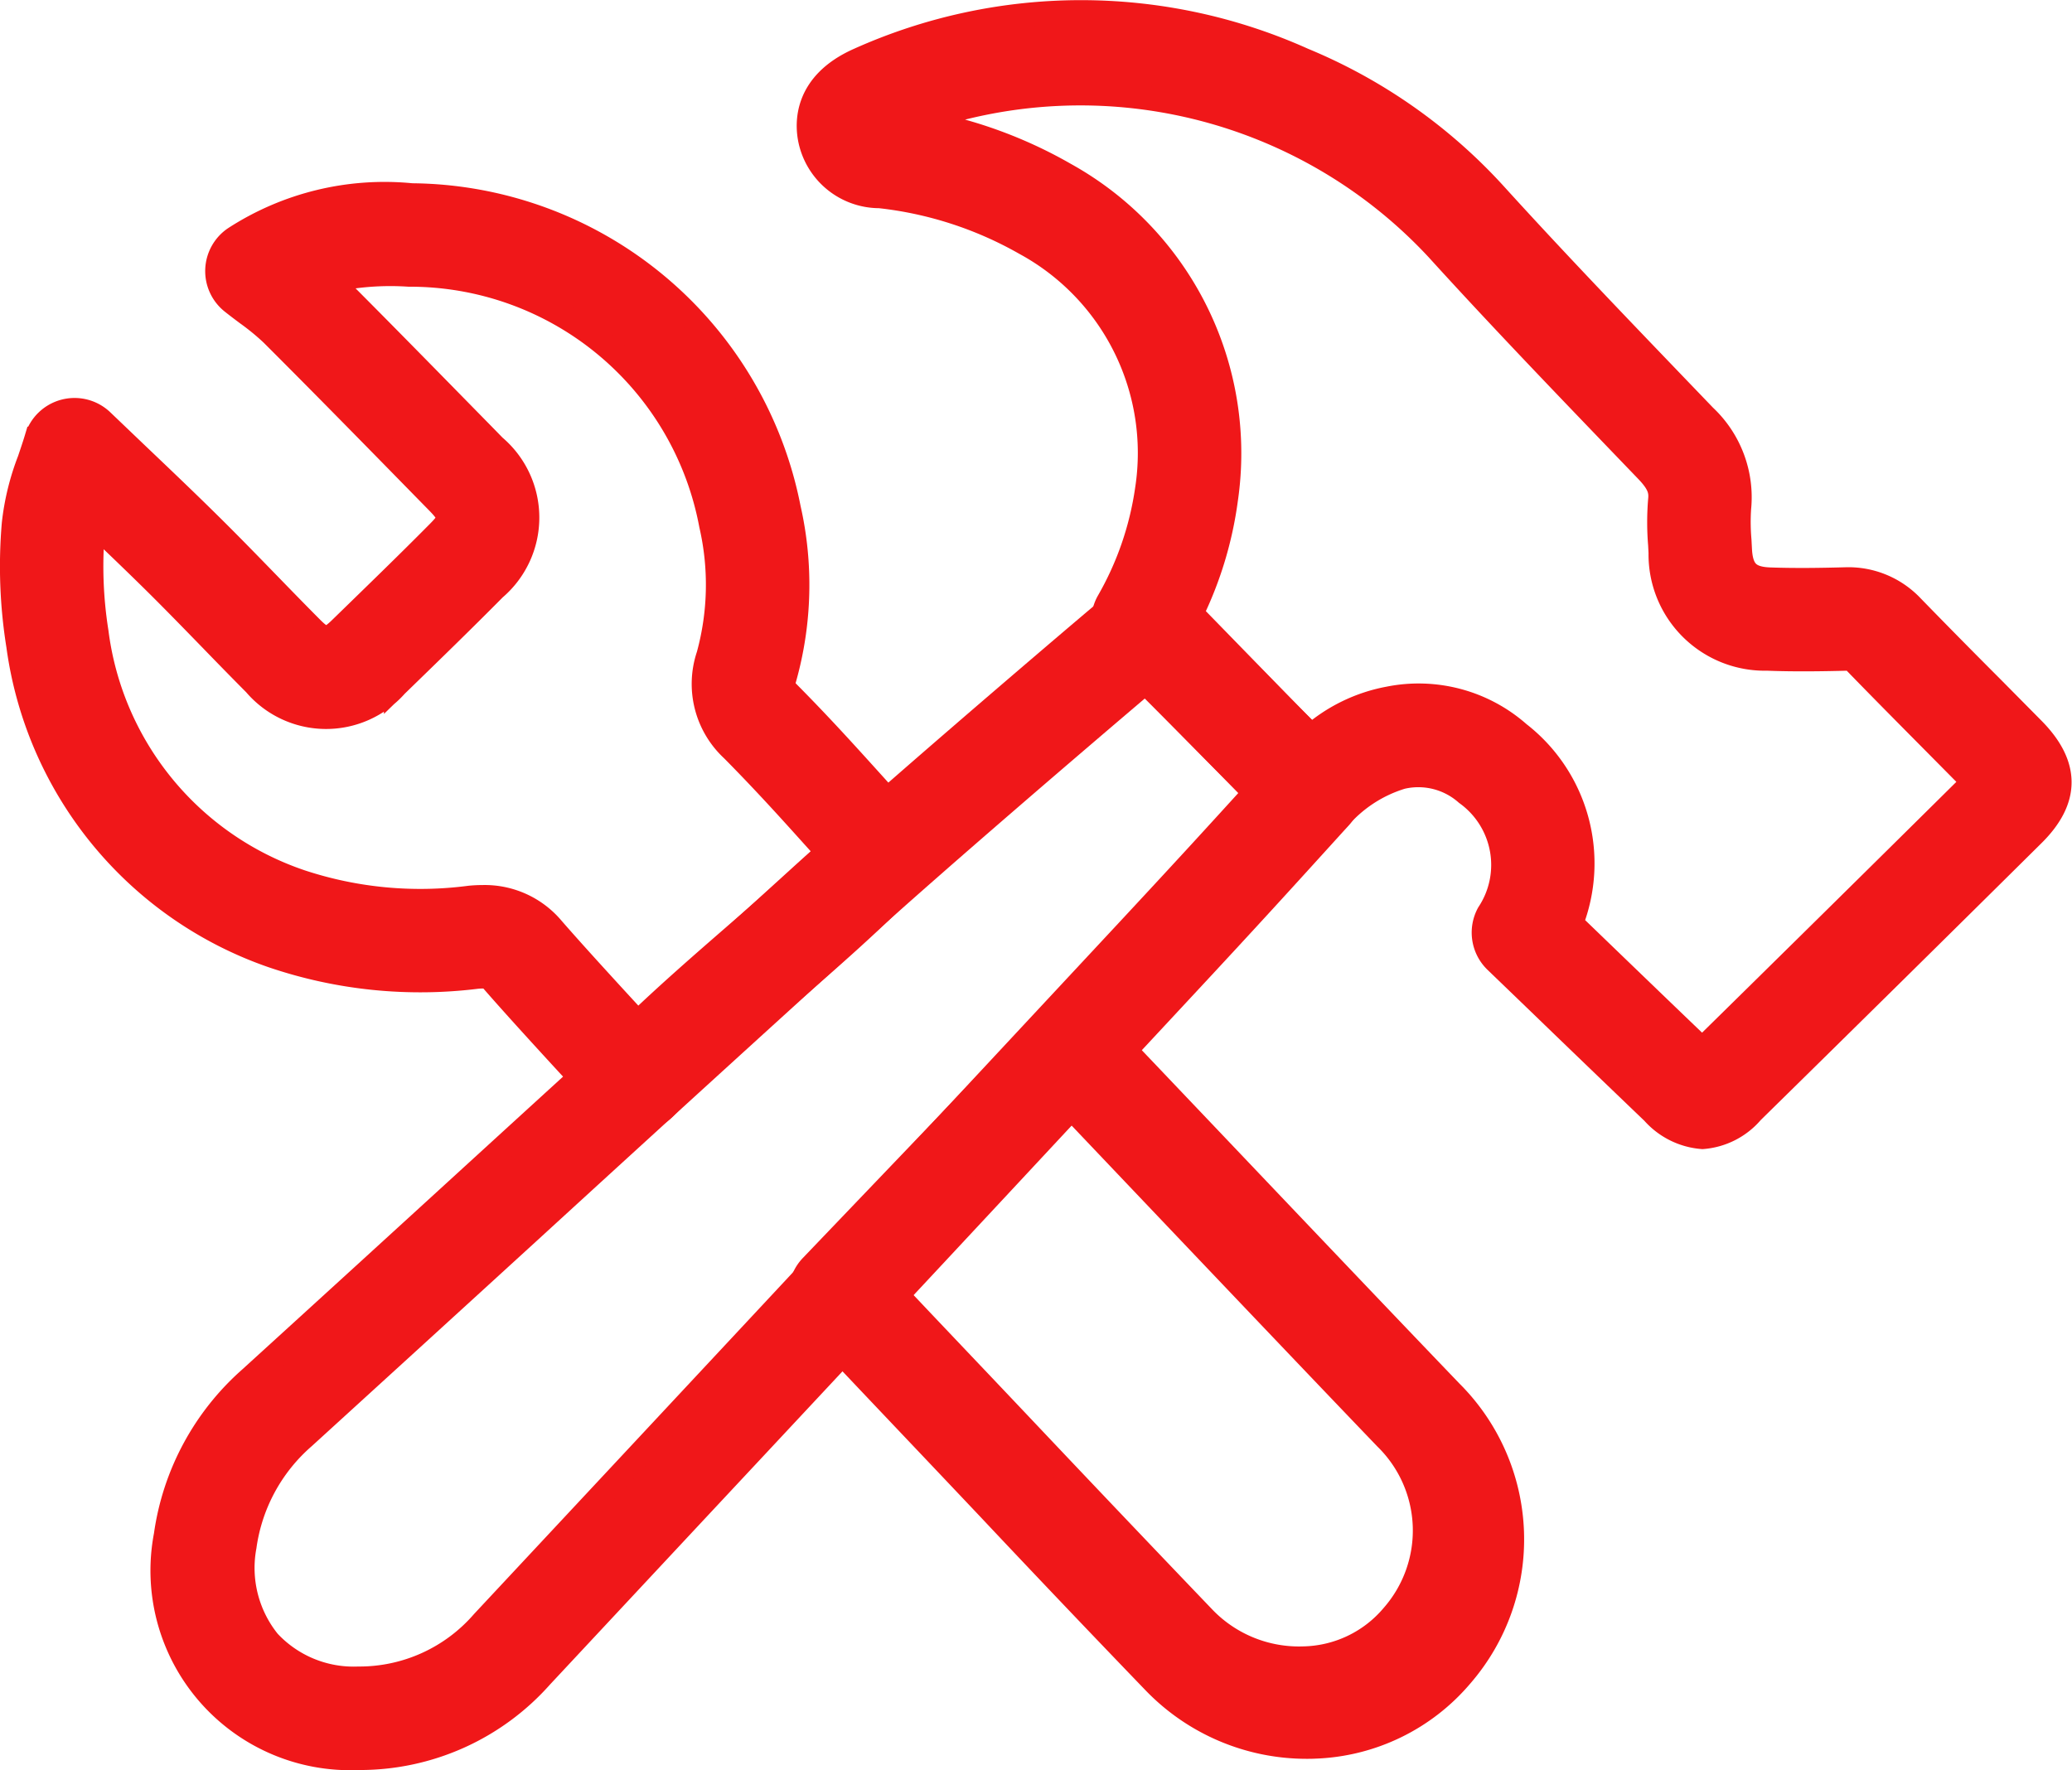<svg xmlns="http://www.w3.org/2000/svg" width="85.803" height="73.312" viewBox="0 0 85.803 73.312"><defs><style>.a{fill:#f01719;stroke:#f01719;stroke-miterlimit:10;}</style></defs><g transform="translate(0.501 0.511)"><g transform="translate(32.991)"><path class="a" d="M560.439,73.616a3.036,3.036,0,0,1-2.044-1.018q-2.351-2.252-4.7-4.523l-1.812-1.746a1.644,1.644,0,0,1-.3-1.967,3.647,3.647,0,0,0-.914-4.978,3.011,3.011,0,0,0-2.683-.677,5.591,5.591,0,0,0-2.633,1.726l-.081.076a1.645,1.645,0,0,1-2.3-.056l-6.878-7.062a1.643,1.643,0,0,1-.263-1.938,13.012,13.012,0,0,0,1.61-4.657A9.884,9.884,0,0,0,532.393,36.6a15.6,15.6,0,0,0-6.028-1.954,2.935,2.935,0,0,1-2.867-2.3C523.35,31.674,523.25,30,525.51,29a22.445,22.445,0,0,1,18.407.006,22.188,22.188,0,0,1,7.983,5.631c2.421,2.665,4.966,5.316,7.426,7.879l1.2,1.249a4.6,4.6,0,0,1,1.429,3.812,8.681,8.681,0,0,0,.014,1.315l.02.376c.044.9.37,1.226,1.243,1.257,1.075.038,2.144.02,3.139-.007a3.619,3.619,0,0,1,2.749,1.139q1.654,1.7,3.327,3.374l1.674,1.692c1.469,1.486,1.472,2.914.007,4.365q-5.81,5.756-11.643,11.486A2.99,2.99,0,0,1,560.439,73.616ZM555,64.767l.977.942c1.488,1.435,2.967,2.862,4.451,4.282q5.626-5.529,11.232-11.081l-1.546-1.562c-1.119-1.129-2.239-2.257-3.348-3.4-.146-.15-.19-.151-.31-.146-1,.025-2.173.046-3.342,0a4.315,4.315,0,0,1-4.408-4.379l-.018-.347a11.219,11.219,0,0,1,0-1.846c.04-.375-.034-.677-.532-1.2l-1.2-1.248c-2.476-2.578-5.037-5.245-7.488-7.944a20.184,20.184,0,0,0-21.527-5.291,18.62,18.62,0,0,1,6.1,2.2,13.207,13.207,0,0,1,6.664,13.45,15.425,15.425,0,0,1-1.431,4.738l4.956,5.088a6.731,6.731,0,0,1,3.229-1.57,6.268,6.268,0,0,1,5.376,1.449A6.812,6.812,0,0,1,555,64.767Z" transform="translate(-523.431 -27.034)"/></g><g transform="translate(6.272 23.837)"><path class="a" d="M494.061,109.433h-.007a7.769,7.769,0,0,1-7.97-9.222,10.634,10.634,0,0,1,3.5-6.5q4.669-4.252,9.327-8.513,6.713-6.135,13.443-12.255c2.441-2.215,5.916-5.226,8.4-7.36,1.373-1.179,2.6-2.227,3.486-2.978,1.8-1.529,2.546-2.161,3.619-1.147l.013.013c1.148,1.108,2.284,2.256,3.383,3.367s2.227,2.251,3.365,3.348a1.643,1.643,0,0,1,.077,2.287c-2.467,2.721-3.8,4.185-6.4,6.979q-10.1,10.862-20.232,21.7l-6.435,6.894A10.031,10.031,0,0,1,494.061,109.433Zm32.586-44.557c-2.473,2.1-8.483,7.234-12.088,10.506q-6.732,6.108-13.435,12.247-4.664,4.262-9.331,8.516a7.326,7.326,0,0,0-2.454,4.528,4.863,4.863,0,0,0,.995,3.942,4.811,4.811,0,0,0,3.722,1.531h0a6.775,6.775,0,0,0,5.16-2.339l6.435-6.894q10.121-10.842,20.228-21.694c2.189-2.353,3.48-3.758,5.313-5.776-.774-.765-1.535-1.536-2.28-2.289S527.412,65.633,526.647,64.876Z" transform="translate(-485.988 -60.97)"/></g><g transform="translate(0 7.561)"><path class="a" d="M499.127,74.527h-.016a1.638,1.638,0,0,1-1.179-.516c-.483-.512-3.367-3.618-4.758-5.219-.132-.152-.186-.214-.66-.173a19,19,0,0,1-8.456-.865,15.845,15.845,0,0,1-10.53-12.85,20.709,20.709,0,0,1-.186-5.051,10.438,10.438,0,0,1,.647-2.637c.1-.3.2-.589.288-.882a1.643,1.643,0,0,1,2.715-.73l1.431,1.368c1.06,1.009,2.086,1.986,3.093,2.983.79.781,1.564,1.578,2.339,2.375.6.618,1.2,1.236,1.807,1.845.523.525.694.528,1.217.017l.146-.142c1.3-1.266,2.61-2.533,3.889-3.825.529-.536.572-.666-.022-1.273l-.411-.419c-2.142-2.188-4.285-4.377-6.451-6.54A10,10,0,0,0,483,41.149c-.207-.155-.414-.311-.615-.471a1.643,1.643,0,0,1,.1-2.644,11.415,11.415,0,0,1,7.332-1.78,16.046,16.046,0,0,1,15.614,12.97,14.314,14.314,0,0,1-.168,6.993c-.1.355-.1.4.182.684,1.308,1.32,2.352,2.477,3.457,3.7.525.582,1.058,1.173,1.635,1.8a1.642,1.642,0,0,1-.034,2.264c-1.649,1.686-3.432,3.237-5.156,4.738-1.693,1.475-3.446,3-5.043,4.63A1.642,1.642,0,0,1,499.127,74.527Zm-6.38-9.206a3.661,3.661,0,0,1,2.906,1.315c.9,1.035,2.445,2.721,3.525,3.89,1.319-1.26,2.681-2.446,4.008-3.6,1.344-1.17,2.631-2.291,3.861-3.467l-.589-.652c-1.079-1.2-2.1-2.326-3.352-3.591a3.706,3.706,0,0,1-1-3.909,11.06,11.06,0,0,0,.113-5.4A12.694,12.694,0,0,0,489.7,39.539a11.55,11.55,0,0,0-3.239.242c2.138,2.136,4.251,4.3,6.366,6.455l.41.42a3.86,3.86,0,0,1,.008,5.883c-1.294,1.307-2.613,2.589-3.933,3.871l-.145.141a3.861,3.861,0,0,1-5.837-.055c-.617-.62-1.227-1.246-1.835-1.874-.76-.781-1.519-1.563-2.293-2.329-.836-.826-1.684-1.638-2.554-2.467-.015.093-.026.184-.034.274a17.444,17.444,0,0,0,.149,4.243,12.594,12.594,0,0,0,8.463,10.342,15.75,15.75,0,0,0,7.005.661C492.393,65.331,492.564,65.321,492.747,65.321Z" transform="translate(-473.269 -36.236)"/></g><g transform="translate(32.644 41.41)"><path class="a" d="M544.033,117.8a8.761,8.761,0,0,1-6.3-2.682q-3.451-3.583-6.859-7.206-1.631-1.724-3.264-3.445l-1.641-1.731c-.771-.815-1.52-1.605-2.431-2.561a1.644,1.644,0,0,1,0-2.27l9.589-10.024a1.644,1.644,0,0,1,2.306-.068c.1.093.413.421,4.116,4.315,3.218,3.384,7.634,8.031,10.46,10.976a8.612,8.612,0,0,1,.448,11.732,8.321,8.321,0,0,1-6.1,2.958C544.244,117.8,544.138,117.8,544.033,117.8ZM526.682,98.677c.469.494.909.959,1.357,1.433l1.638,1.727q1.637,1.723,3.269,3.45,3.406,3.6,6.837,7.184a5.471,5.471,0,0,0,4.135,1.672,4.961,4.961,0,0,0,3.7-1.775,5.358,5.358,0,0,0-.292-7.355c-2.83-2.949-7.25-7.6-10.471-10.988l-2.851-3Z" transform="translate(-523.078 -87.374)"/></g></g></svg>